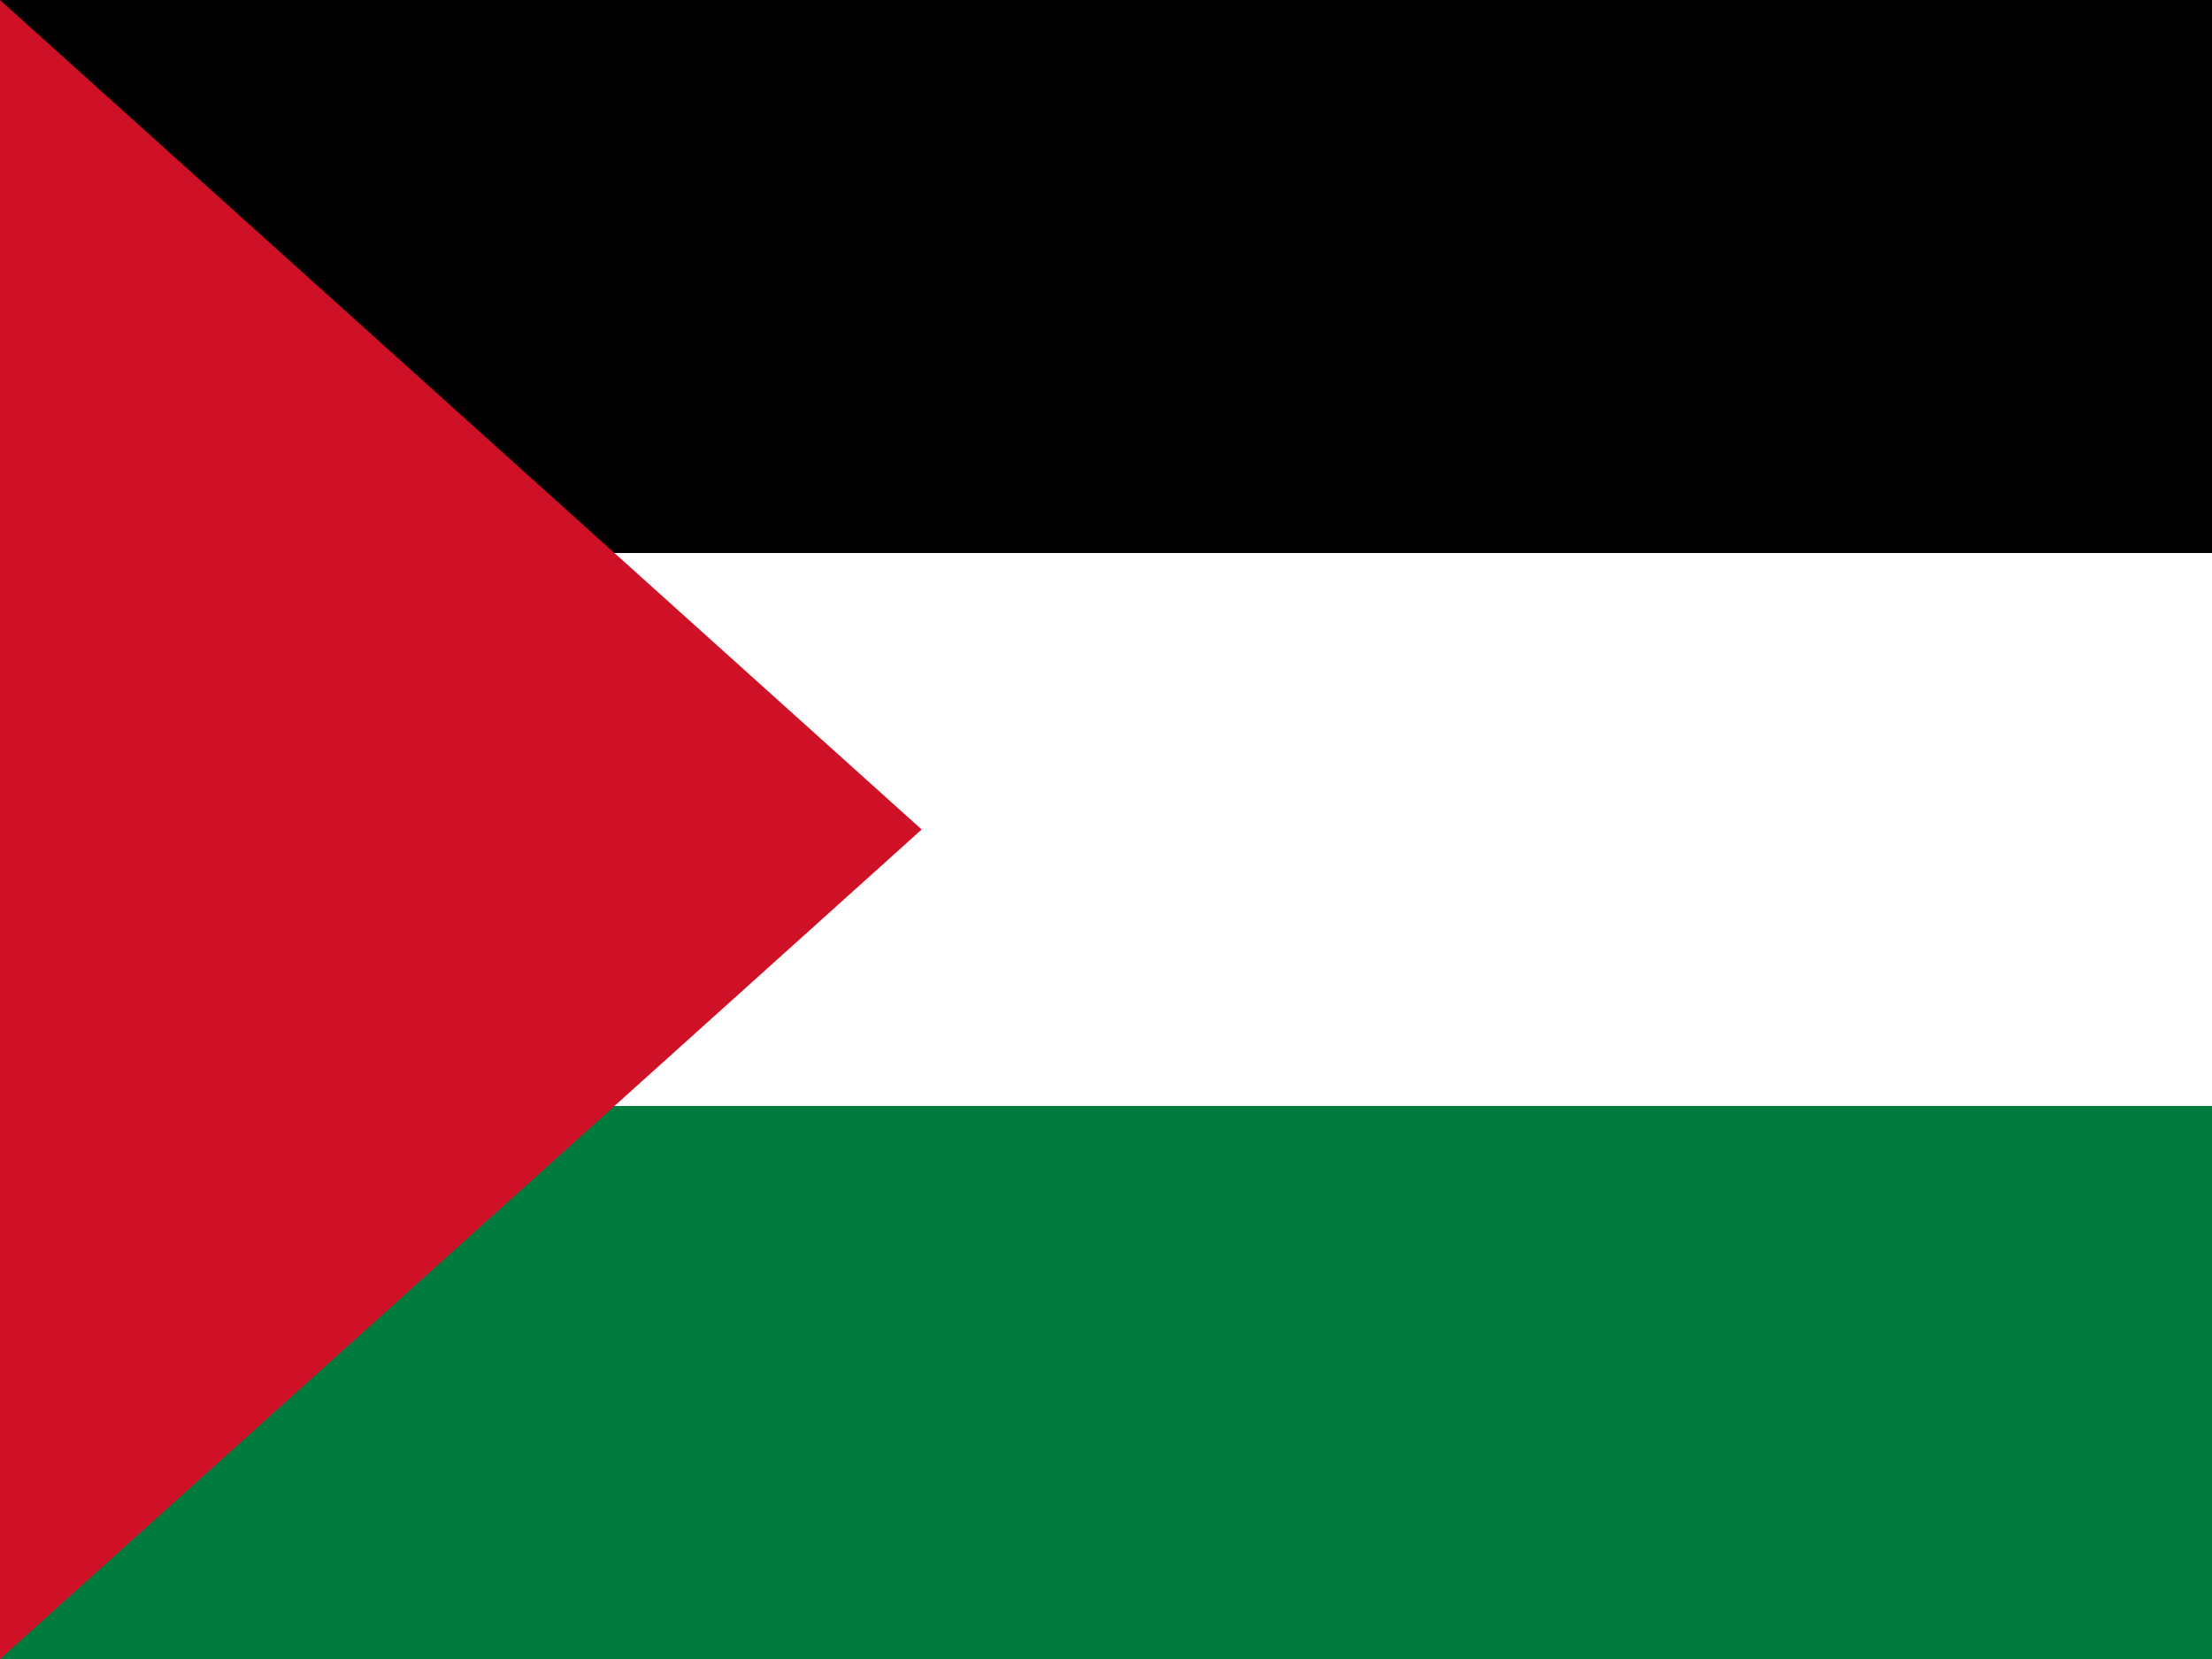 <svg xmlns="http://www.w3.org/2000/svg" width="24" height="18" viewBox="0 0 24 18">
  <rect x="0" y="0" width="24" height="18" fill="#333333" stroke="none"/>
  <rect width="24" height="6" y="0" fill="#000"/>
  <rect width="24" height="6" y="6" fill="#fff"/>
  <rect width="24" height="6" y="12" fill="#007a3d"/>
  <polygon points="0,0 10,9 0,18" fill="#ce1126"/>
</svg>
